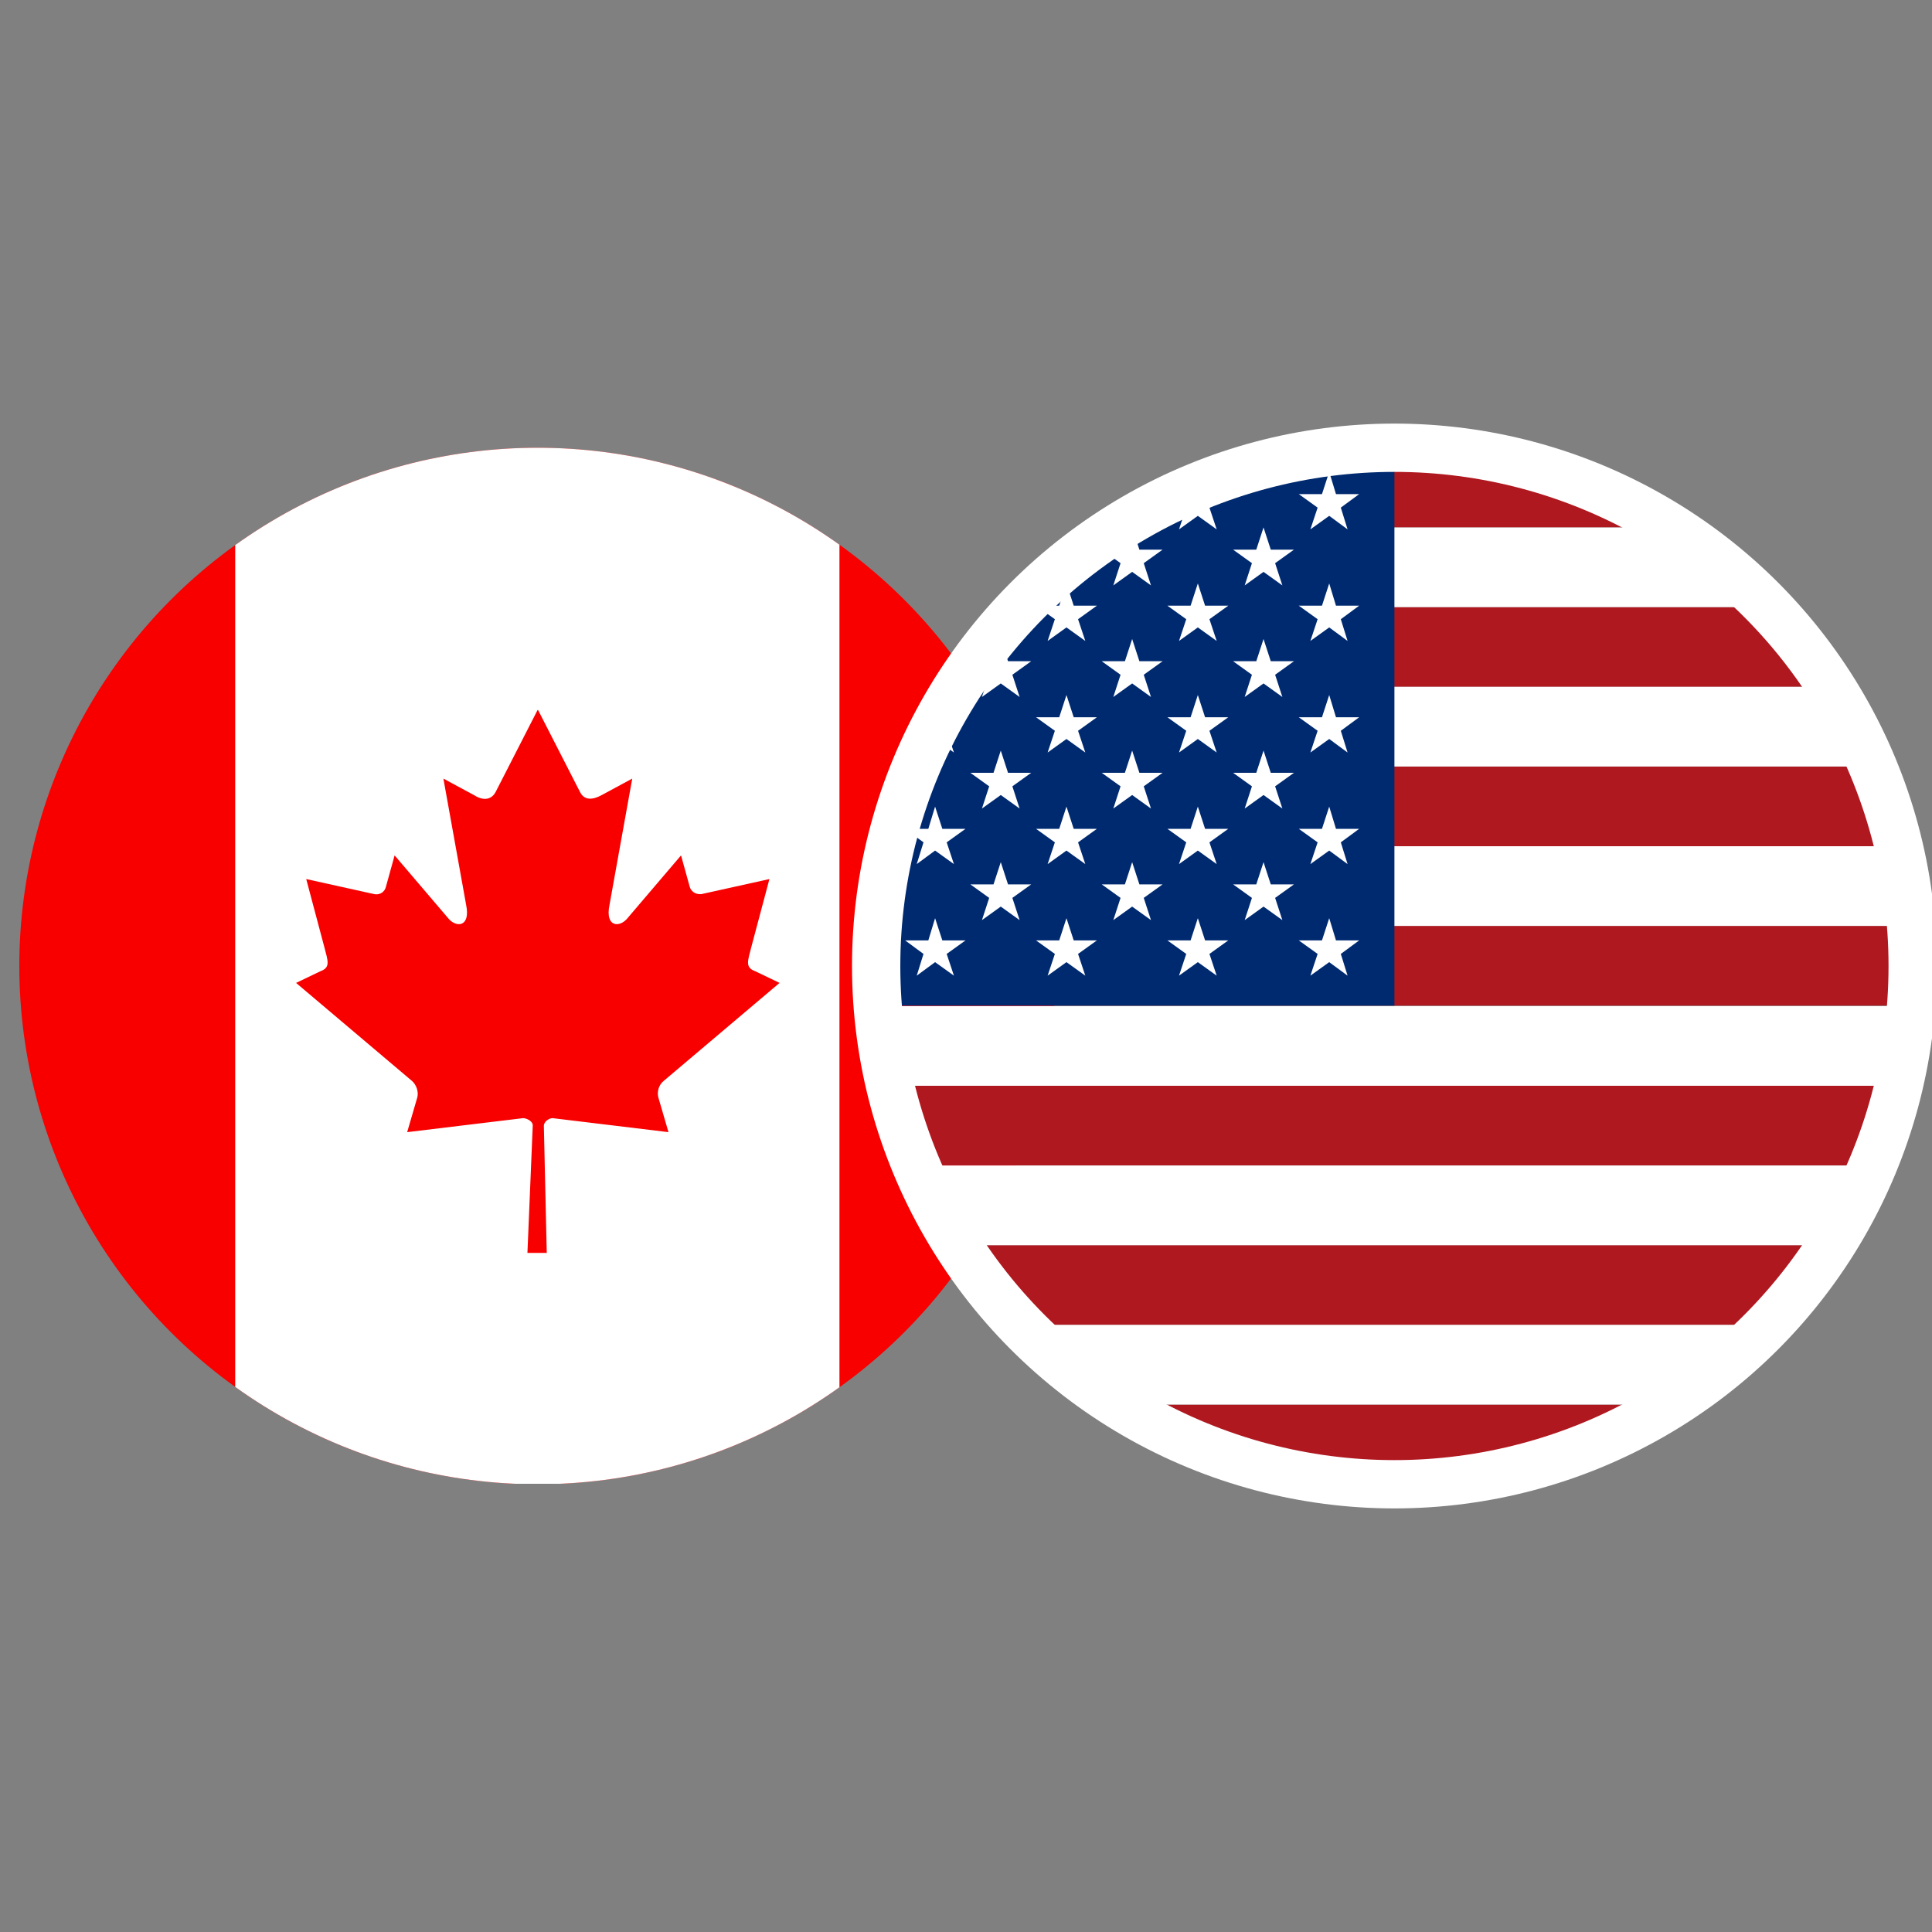 <?xml version="1.0" encoding="UTF-8"?>
<svg id="Layer_1" data-name="Layer 1" xmlns="http://www.w3.org/2000/svg" xmlns:xlink="http://www.w3.org/1999/xlink" viewBox="0 0 40 40">
  <rect x="0" y="0" width="40" height="40" fill="#808080" stroke="none"/>
  <defs>
    <style>
      .cls-1 {
        fill: #fff;
      }

      .cls-2 {
        fill: #002a70;
      }

      .cls-3 {
        stroke: #fff;
        stroke-miterlimit: 10;
      }

      .cls-3, .cls-4 {
        fill: none;
      }

      .cls-5 {
        clip-path: url(#clippath-2);
      }

      .cls-6 {
        fill: #b01820;
      }

      .cls-7 {
        fill: #f80000;
      }

      .cls-8 {
        clip-path: url(#clippath);
      }
    </style>
    <clipPath id="clippath">
      <circle class="cls-4" cx="11.13" cy="20" r="10.73"/>
    </clipPath>
    <clipPath id="clippath-2">
      <circle class="cls-3" cx="28.87" cy="20" r="10.73"/>
    </clipPath>
  </defs>
  <g class="cls-8">
    <g>
      <g>
        <rect class="cls-7" x="-10.33" y="9.27" width="42.9" height="21.45"/>
        <rect class="cls-1" x="4.87" y="9.27" width="12.51" height="21.45"/>
      </g>
      <path class="cls-7" d="m11.13,14.7l-.87,1.7c-.1.18-.28.17-.45.06l-.63-.34.47,2.61c.1.48-.22.48-.38.27l-1.1-1.29-.18.65c-.02.09-.11.18-.25.15l-1.4-.31.37,1.39c.08.31.14.44-.08.52l-.5.24,2.4,2.03c.09.08.14.22.11.34l-.21.72c.83-.1,1.57-.19,2.4-.29.07,0,.2.06.2.15l-.11,2.64h.4l-.06-2.63c0-.09.11-.16.18-.16.83.1,1.57.19,2.4.29l-.21-.72c-.03-.12.01-.26.11-.34l2.4-2.03-.5-.24c-.22-.08-.16-.21-.08-.52l.37-1.39-1.4.31c-.14.02-.23-.07-.25-.15l-.18-.65-1.1,1.29c-.16.21-.48.21-.38-.27l.47-2.61-.63.34c-.18.1-.36.12-.45-.06l-.87-1.7Z"/>
    </g>
  </g>
  <g>
    <g class="cls-5">
      <g>
        <g>
          <g>
            <rect class="cls-6" x="12.57" y="9.27" width="40.76" height="1.65"/>
            <rect class="cls-6" x="12.57" y="29.08" width="40.76" height="1.65"/>
            <rect class="cls-6" x="12.57" y="25.78" width="40.76" height="1.65"/>
            <rect class="cls-6" x="12.57" y="22.48" width="40.76" height="1.65"/>
            <rect class="cls-6" x="12.57" y="19.17" width="40.76" height="1.65"/>
            <rect class="cls-6" x="12.57" y="15.87" width="40.76" height="1.65"/>
            <rect class="cls-6" x="12.57" y="12.57" width="40.76" height="1.65"/>
          </g>
          <g>
            <rect class="cls-1" x="12.57" y="27.43" width="40.76" height="1.65"/>
            <rect class="cls-1" x="12.57" y="24.13" width="40.76" height="1.65"/>
            <rect class="cls-1" x="12.57" y="20.83" width="40.76" height="1.65"/>
            <rect class="cls-1" x="12.57" y="17.52" width="40.76" height="1.65"/>
            <rect class="cls-1" x="12.57" y="14.22" width="40.76" height="1.65"/>
            <rect class="cls-1" x="12.57" y="10.92" width="40.76" height="1.65"/>
          </g>
        </g>
        <rect class="cls-2" x="12.57" y="9.27" width="16.3" height="11.55"/>
        <g>
          <polygon class="cls-1" points="13.93 9.77 13.78 10.23 13.3 10.23 13.69 10.51 13.54 10.96 13.93 10.68 14.32 10.96 14.17 10.51 14.56 10.23 14.08 10.23 13.93 9.77"/>
          <polygon class="cls-1" points="16.65 9.77 16.5 10.23 16.02 10.23 16.41 10.51 16.26 10.96 16.65 10.68 17.04 10.96 16.89 10.51 17.28 10.23 16.8 10.23 16.65 9.77"/>
          <polygon class="cls-1" points="19.36 9.77 19.22 10.23 18.74 10.23 19.12 10.51 18.98 10.96 19.36 10.68 19.75 10.96 19.6 10.51 19.99 10.23 19.51 10.23 19.36 9.77"/>
          <polygon class="cls-1" points="22.08 9.77 21.93 10.23 21.45 10.23 21.84 10.51 21.69 10.96 22.08 10.68 22.47 10.96 22.32 10.51 22.71 10.23 22.23 10.23 22.08 9.77"/>
          <polygon class="cls-1" points="24.8 9.77 24.65 10.23 24.17 10.23 24.56 10.51 24.41 10.96 24.8 10.68 25.19 10.96 25.04 10.51 25.43 10.23 24.95 10.23 24.8 9.77"/>
          <polygon class="cls-1" points="27.13 10.96 27.52 10.68 27.9 10.96 27.76 10.51 28.14 10.23 27.66 10.23 27.52 9.77 27.37 10.23 26.89 10.23 27.28 10.51 27.13 10.96"/>
          <polygon class="cls-1" points="13.93 12.08 13.78 12.54 13.3 12.54 13.69 12.82 13.54 13.27 13.93 12.99 14.32 13.27 14.17 12.82 14.56 12.54 14.08 12.54 13.93 12.08"/>
          <polygon class="cls-1" points="16.65 12.08 16.5 12.54 16.02 12.54 16.41 12.82 16.26 13.27 16.65 12.99 17.04 13.27 16.89 12.82 17.28 12.54 16.8 12.54 16.65 12.08"/>
          <polygon class="cls-1" points="19.36 12.08 19.22 12.54 18.74 12.54 19.12 12.82 18.98 13.27 19.36 12.99 19.75 13.27 19.6 12.82 19.99 12.54 19.51 12.54 19.36 12.08"/>
          <polygon class="cls-1" points="22.08 12.08 21.93 12.54 21.45 12.54 21.84 12.82 21.69 13.27 22.08 12.99 22.47 13.27 22.32 12.82 22.71 12.54 22.23 12.54 22.08 12.08"/>
          <polygon class="cls-1" points="24.8 12.08 24.65 12.54 24.17 12.54 24.56 12.82 24.41 13.27 24.8 12.99 25.19 13.27 25.04 12.82 25.43 12.54 24.95 12.54 24.8 12.08"/>
          <polygon class="cls-1" points="27.52 12.08 27.37 12.54 26.89 12.54 27.28 12.82 27.13 13.27 27.52 12.99 27.9 13.27 27.76 12.82 28.14 12.54 27.66 12.54 27.52 12.08"/>
          <polygon class="cls-1" points="13.93 14.39 13.78 14.85 13.3 14.85 13.69 15.13 13.54 15.58 13.93 15.3 14.32 15.58 14.17 15.13 14.56 14.85 14.08 14.85 13.93 14.39"/>
          <polygon class="cls-1" points="16.65 14.39 16.5 14.85 16.02 14.85 16.41 15.13 16.26 15.58 16.65 15.3 17.04 15.58 16.89 15.13 17.28 14.85 16.8 14.85 16.65 14.39"/>
          <polygon class="cls-1" points="19.36 14.39 19.22 14.85 18.74 14.85 19.12 15.13 18.98 15.58 19.36 15.3 19.75 15.58 19.6 15.13 19.99 14.85 19.51 14.85 19.36 14.39"/>
          <polygon class="cls-1" points="22.08 14.39 21.93 14.85 21.45 14.85 21.84 15.13 21.69 15.58 22.08 15.3 22.47 15.58 22.32 15.13 22.71 14.85 22.23 14.85 22.08 14.39"/>
          <polygon class="cls-1" points="24.8 14.39 24.65 14.85 24.17 14.85 24.56 15.13 24.41 15.58 24.8 15.3 25.19 15.58 25.04 15.13 25.43 14.85 24.95 14.85 24.8 14.39"/>
          <polygon class="cls-1" points="27.52 14.39 27.37 14.85 26.89 14.85 27.28 15.13 27.13 15.58 27.52 15.3 27.9 15.58 27.76 15.13 28.14 14.85 27.66 14.85 27.52 14.39"/>
          <polygon class="cls-1" points="13.93 16.7 13.78 17.16 13.3 17.16 13.69 17.44 13.54 17.89 13.93 17.61 14.32 17.89 14.17 17.44 14.56 17.16 14.08 17.16 13.93 16.7"/>
          <polygon class="cls-1" points="16.65 16.7 16.5 17.16 16.02 17.16 16.41 17.44 16.26 17.89 16.65 17.61 17.04 17.89 16.89 17.44 17.28 17.16 16.8 17.16 16.65 16.7"/>
          <polygon class="cls-1" points="19.36 16.7 19.22 17.16 18.74 17.16 19.12 17.44 18.98 17.89 19.36 17.61 19.75 17.89 19.6 17.44 19.99 17.16 19.51 17.16 19.36 16.7"/>
          <polygon class="cls-1" points="22.08 16.7 21.93 17.16 21.45 17.16 21.84 17.44 21.69 17.89 22.08 17.61 22.47 17.89 22.32 17.44 22.71 17.16 22.23 17.16 22.08 16.7"/>
          <polygon class="cls-1" points="24.8 16.7 24.65 17.16 24.17 17.16 24.56 17.44 24.41 17.89 24.8 17.61 25.19 17.89 25.04 17.44 25.43 17.16 24.95 17.16 24.8 16.7"/>
          <polygon class="cls-1" points="27.52 16.7 27.37 17.16 26.89 17.16 27.28 17.44 27.13 17.89 27.52 17.61 27.9 17.89 27.76 17.44 28.14 17.16 27.66 17.16 27.52 16.7"/>
          <polygon class="cls-1" points="14.08 19.47 13.93 19.01 13.78 19.47 13.3 19.47 13.69 19.75 13.54 20.2 13.93 19.92 14.32 20.2 14.17 19.75 14.56 19.47 14.08 19.47"/>
          <polygon class="cls-1" points="16.8 19.47 16.65 19.01 16.5 19.47 16.02 19.47 16.41 19.75 16.26 20.2 16.65 19.92 17.04 20.2 16.89 19.75 17.28 19.47 16.8 19.47"/>
          <polygon class="cls-1" points="19.51 19.47 19.36 19.01 19.22 19.47 18.74 19.47 19.12 19.75 18.98 20.2 19.36 19.92 19.75 20.2 19.6 19.75 19.99 19.47 19.51 19.47"/>
          <polygon class="cls-1" points="22.23 19.47 22.08 19.01 21.93 19.47 21.45 19.47 21.84 19.75 21.69 20.2 22.08 19.92 22.47 20.2 22.32 19.75 22.71 19.47 22.23 19.47"/>
          <polygon class="cls-1" points="24.95 19.47 24.8 19.01 24.65 19.47 24.17 19.47 24.56 19.75 24.41 20.2 24.8 19.92 25.19 20.2 25.04 19.75 25.43 19.47 24.95 19.47"/>
          <polygon class="cls-1" points="27.66 19.47 27.52 19.01 27.37 19.47 26.89 19.47 27.28 19.75 27.13 20.2 27.52 19.92 27.9 20.2 27.76 19.75 28.14 19.47 27.66 19.47"/>
          <polygon class="cls-1" points="15.29 10.92 15.14 11.38 14.66 11.38 15.05 11.66 14.9 12.12 15.29 11.84 15.68 12.12 15.53 11.66 15.92 11.38 15.44 11.38 15.29 10.92"/>
          <polygon class="cls-1" points="18.01 10.92 17.86 11.38 17.38 11.38 17.77 11.66 17.62 12.12 18.01 11.84 18.39 12.12 18.25 11.66 18.63 11.38 18.15 11.38 18.01 10.92"/>
          <polygon class="cls-1" points="20.72 10.92 20.57 11.38 20.09 11.38 20.48 11.66 20.33 12.12 20.72 11.84 21.11 12.12 20.96 11.66 21.35 11.38 20.87 11.38 20.72 10.92"/>
          <polygon class="cls-1" points="23.44 10.92 23.29 11.38 22.81 11.38 23.2 11.66 23.05 12.12 23.44 11.84 23.83 12.12 23.68 11.66 24.07 11.38 23.59 11.38 23.44 10.92"/>
          <polygon class="cls-1" points="26.16 10.92 26.01 11.38 25.53 11.38 25.92 11.66 25.77 12.12 26.16 11.84 26.55 12.12 26.4 11.66 26.79 11.38 26.31 11.38 26.16 10.92"/>
          <polygon class="cls-1" points="15.29 13.23 15.14 13.69 14.66 13.69 15.05 13.97 14.9 14.43 15.29 14.15 15.68 14.43 15.53 13.97 15.92 13.69 15.44 13.69 15.29 13.23"/>
          <polygon class="cls-1" points="18.01 13.23 17.86 13.69 17.38 13.69 17.77 13.97 17.62 14.43 18.01 14.15 18.39 14.43 18.25 13.97 18.63 13.69 18.15 13.69 18.01 13.23"/>
          <polygon class="cls-1" points="20.72 13.23 20.57 13.69 20.09 13.69 20.48 13.97 20.33 14.43 20.72 14.15 21.11 14.43 20.96 13.97 21.35 13.69 20.87 13.69 20.72 13.23"/>
          <polygon class="cls-1" points="23.44 13.23 23.29 13.69 22.81 13.69 23.2 13.97 23.05 14.43 23.44 14.15 23.83 14.43 23.68 13.97 24.07 13.69 23.59 13.69 23.44 13.23"/>
          <polygon class="cls-1" points="26.16 13.23 26.01 13.69 25.53 13.69 25.92 13.97 25.77 14.43 26.16 14.15 26.55 14.43 26.4 13.97 26.79 13.69 26.31 13.69 26.16 13.23"/>
          <polygon class="cls-1" points="15.29 15.54 15.14 16 14.66 16 15.05 16.28 14.9 16.74 15.29 16.46 15.68 16.74 15.53 16.28 15.92 16 15.44 16 15.29 15.54"/>
          <polygon class="cls-1" points="18.01 15.54 17.86 16 17.38 16 17.77 16.28 17.62 16.74 18.01 16.46 18.39 16.74 18.25 16.28 18.63 16 18.15 16 18.01 15.54"/>
          <polygon class="cls-1" points="20.72 15.54 20.57 16 20.09 16 20.48 16.28 20.33 16.74 20.72 16.46 21.11 16.74 20.96 16.28 21.35 16 20.87 16 20.72 15.54"/>
          <polygon class="cls-1" points="23.44 15.54 23.29 16 22.81 16 23.2 16.28 23.05 16.74 23.44 16.46 23.83 16.74 23.68 16.28 24.07 16 23.59 16 23.44 15.54"/>
          <polygon class="cls-1" points="26.16 15.54 26.01 16 25.53 16 25.92 16.28 25.77 16.74 26.16 16.46 26.55 16.74 26.4 16.28 26.79 16 26.31 16 26.16 15.54"/>
          <polygon class="cls-1" points="15.44 18.31 15.29 17.85 15.14 18.31 14.66 18.31 15.05 18.59 14.9 19.05 15.29 18.77 15.68 19.05 15.53 18.59 15.92 18.31 15.44 18.31"/>
          <polygon class="cls-1" points="18.15 18.31 18.01 17.85 17.86 18.31 17.38 18.31 17.77 18.59 17.62 19.05 18.01 18.77 18.39 19.05 18.25 18.59 18.63 18.31 18.15 18.31"/>
          <polygon class="cls-1" points="20.87 18.31 20.72 17.85 20.57 18.31 20.09 18.31 20.48 18.59 20.33 19.05 20.72 18.77 21.11 19.05 20.96 18.59 21.35 18.31 20.87 18.31"/>
          <polygon class="cls-1" points="23.59 18.31 23.44 17.85 23.29 18.31 22.81 18.31 23.2 18.59 23.05 19.05 23.44 18.77 23.83 19.05 23.68 18.59 24.07 18.31 23.59 18.31"/>
          <polygon class="cls-1" points="26.31 18.31 26.16 17.85 26.01 18.31 25.53 18.31 25.92 18.59 25.77 19.05 26.16 18.77 26.55 19.05 26.4 18.59 26.79 18.31 26.31 18.31"/>
        </g>
      </g>
    </g>
    <circle class="cls-3" cx="28.87" cy="20" r="10.73"/>
  </g>
</svg>